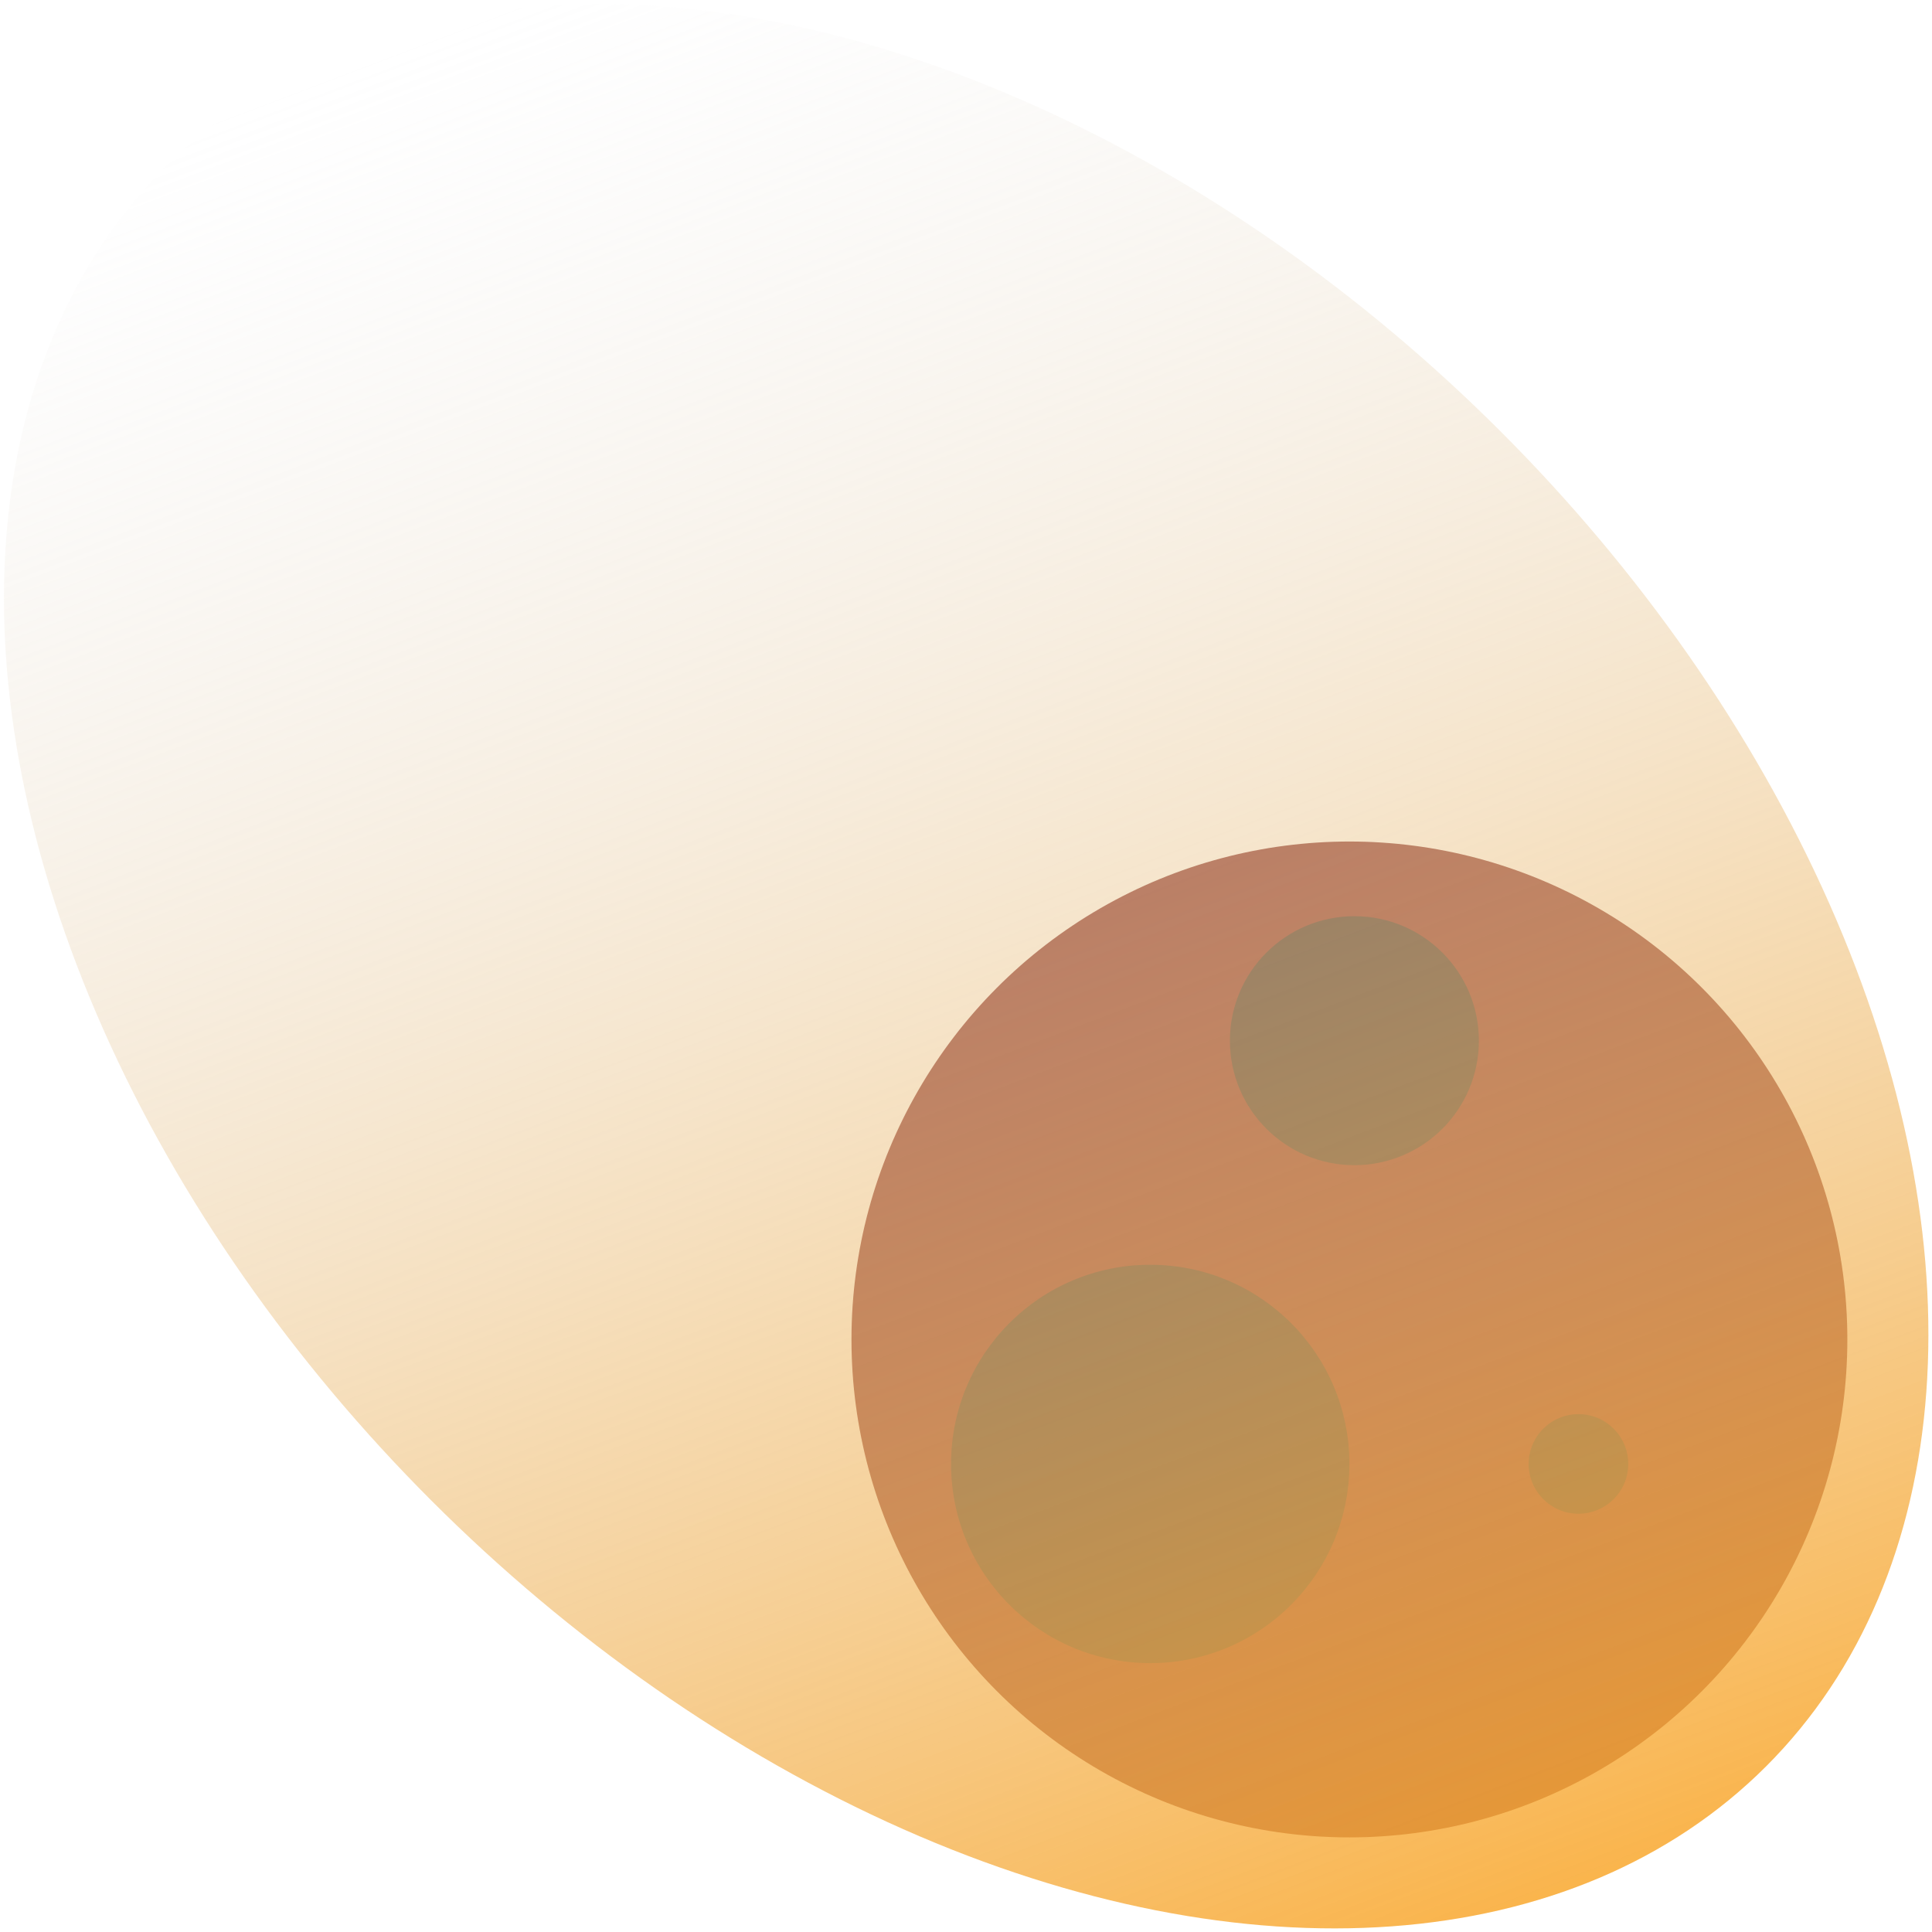<svg width="388" height="388" viewBox="0 0 388 388" fill="none" xmlns="http://www.w3.org/2000/svg">
<circle cx="271" cy="269" r="100" fill="#9A5353"/>
<circle cx="272" cy="209" r="25" fill="#5F5454"/>
<circle cx="317" cy="294" r="10" fill="#5F5454"/>
<circle cx="231" cy="294" r="40" fill="#5F5454"/>
<ellipse cx="194.035" cy="194.035" rx="227.227" ry="151.832" transform="rotate(45 194.035 194.035)" fill="url(#paint0_linear_0_1)"/>
<defs>
<linearGradient id="paint0_linear_0_1" x1="523.851" y1="190.853" x2="56.947" y2="-19.477" gradientUnits="userSpaceOnUse">
<stop stop-color="#FF9C08"/>
<stop offset="1" stop-color="#D9D9D9" stop-opacity="0"/>
</linearGradient>
</defs>
</svg>

